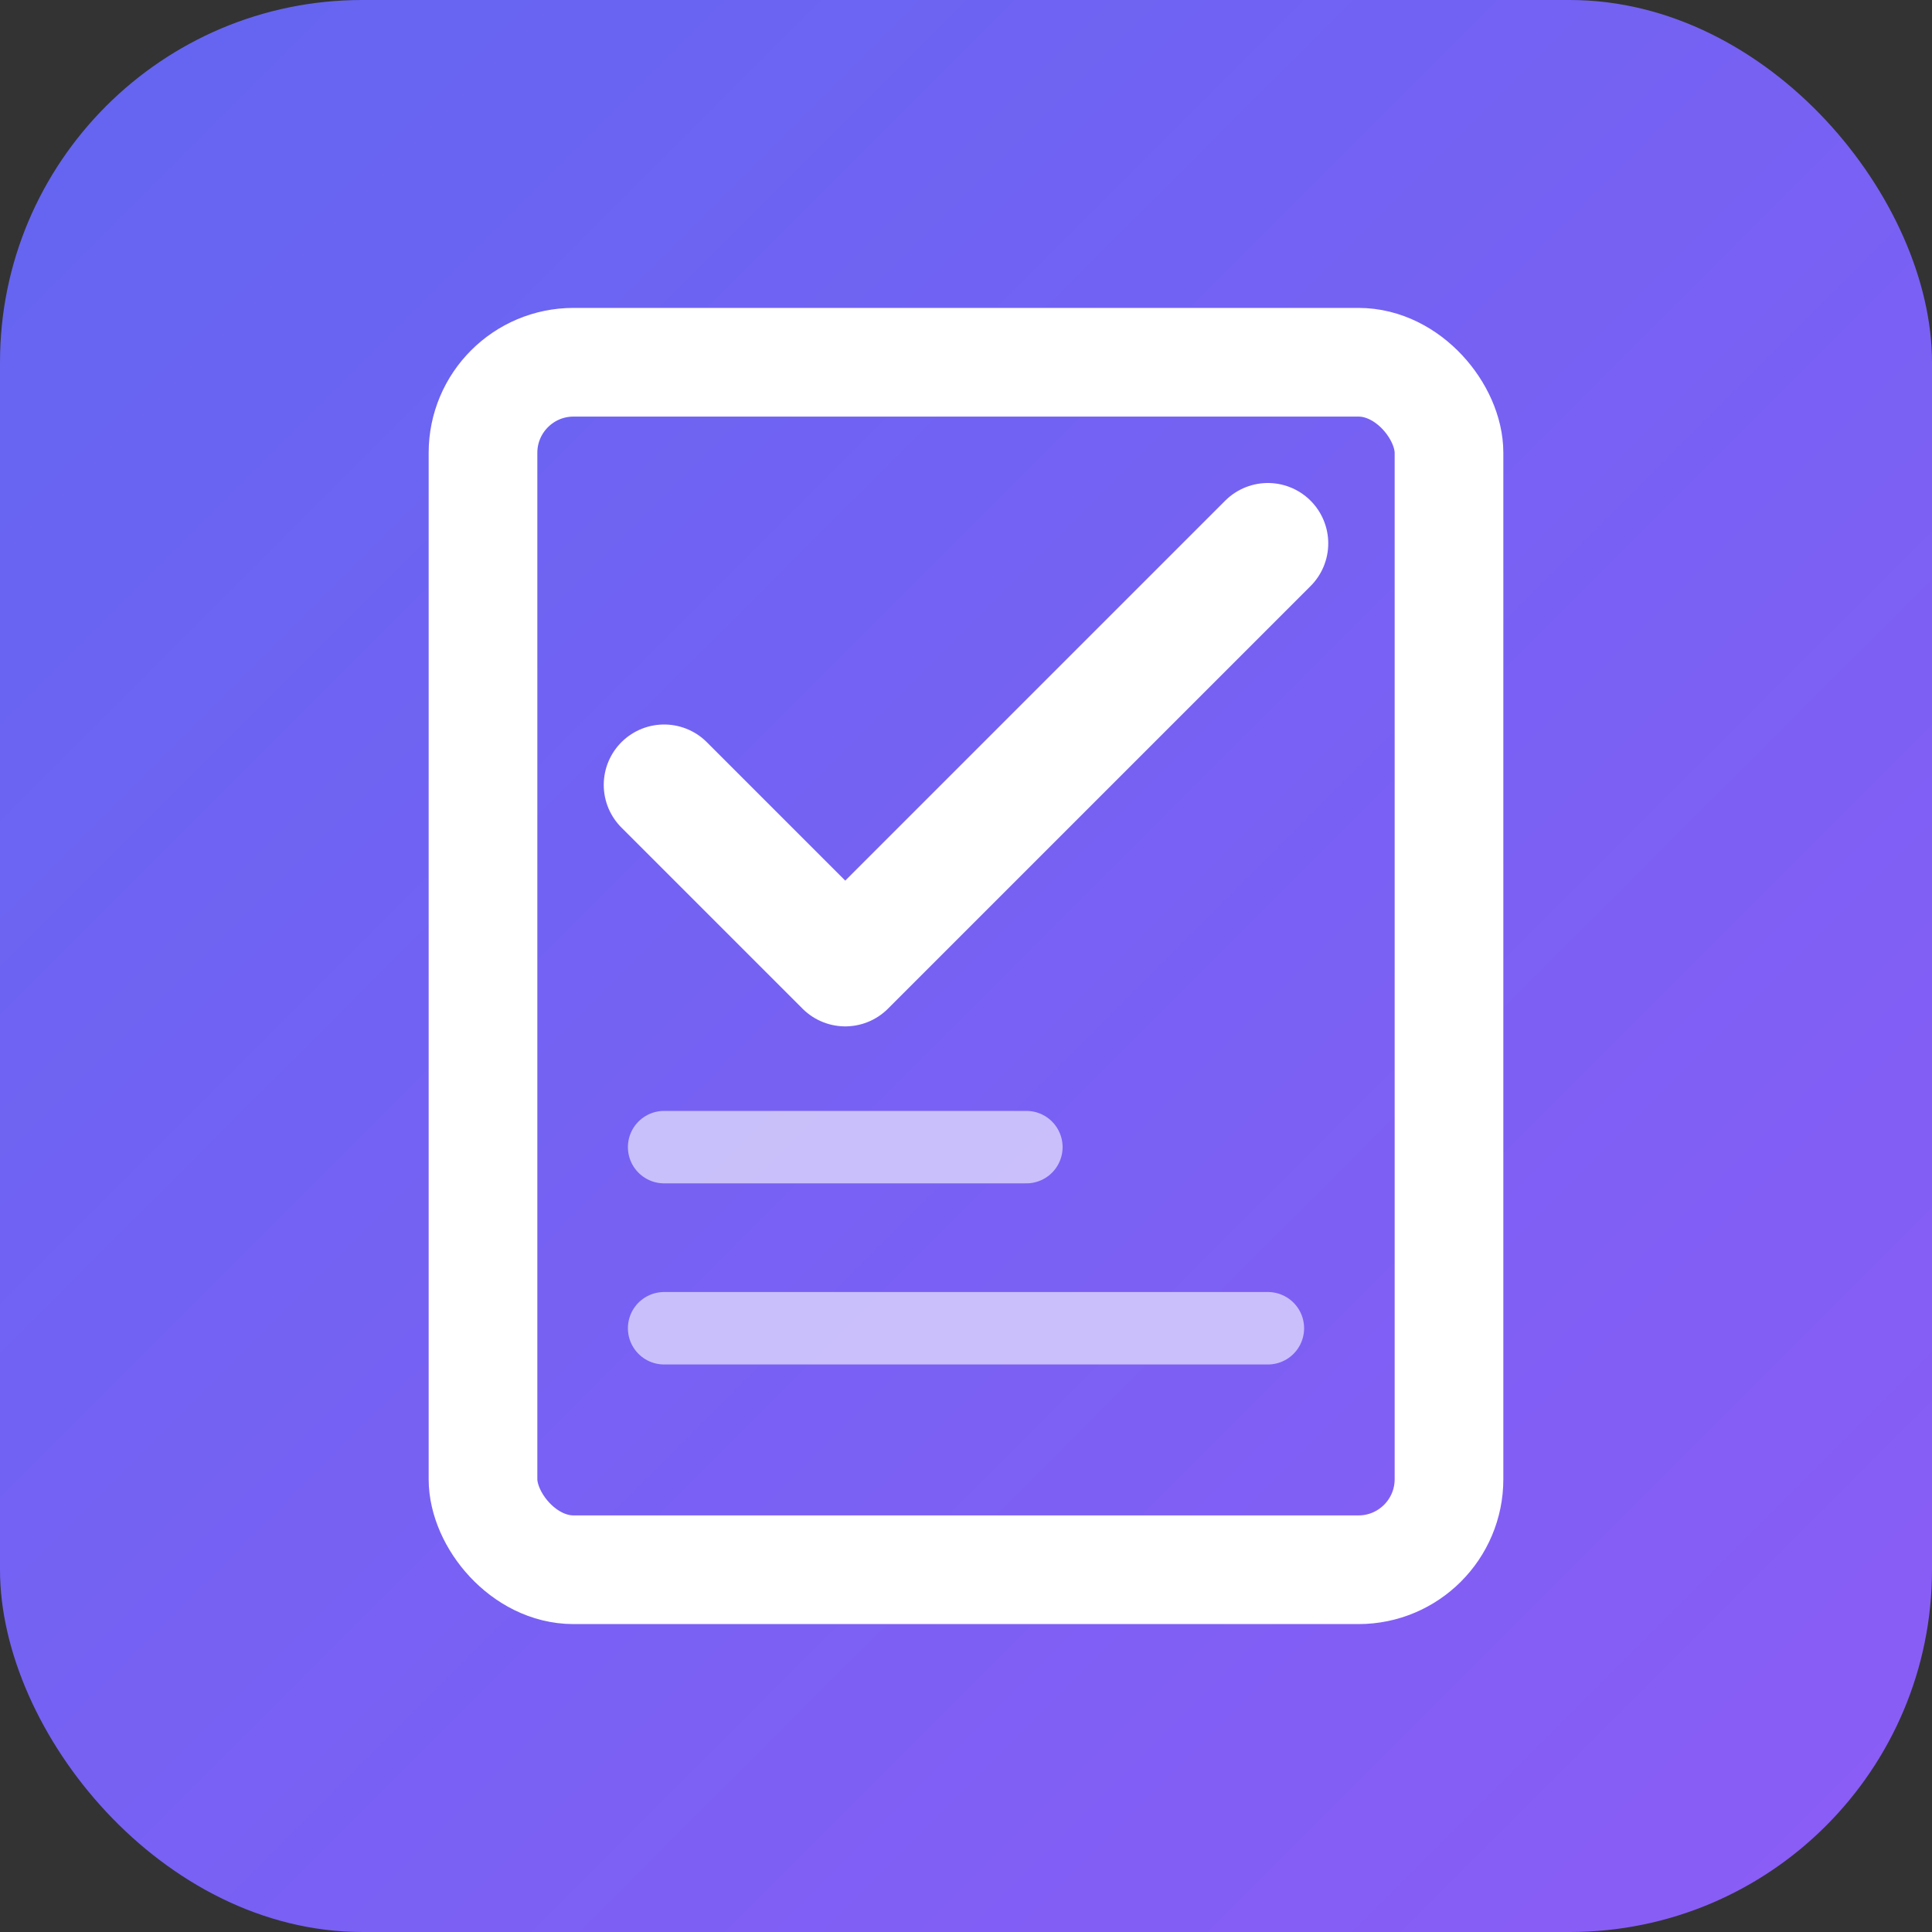<svg width="32" height="32" viewBox="0 0 32 32" fill="none" xmlns="http://www.w3.org/2000/svg">
  <rect x="0" y="0" width="32" height="32" fill="#333333" stroke="none"/>
  <!-- Fondo -->
  <rect width="32" height="32" rx="6" fill="url(#gradient)"/>
  
  <!-- Documento/Checklist -->
  <rect x="8" y="6" width="16" height="20" rx="1.5" stroke="white" stroke-width="1.8" fill="none"/>
  
  <!-- Check mark -->
  <path d="M11 13L14 16L21 9" stroke="white" stroke-width="2" stroke-linecap="round" stroke-linejoin="round"/>
  
  <!-- Líneas de texto -->
  <line x1="11" y1="19" x2="17" y2="19" stroke="white" stroke-width="1.2" stroke-linecap="round" opacity="0.6"/>
  <line x1="11" y1="22" x2="21" y2="22" stroke="white" stroke-width="1.2" stroke-linecap="round" opacity="0.6"/>
  
  <!-- Gradiente -->
  <defs>
    <linearGradient id="gradient" x1="0" y1="0" x2="32" y2="32" gradientUnits="userSpaceOnUse">
      <stop offset="0%" stop-color="#6366f1"/>
      <stop offset="100%" stop-color="#8b5cf6"/>
    </linearGradient>
  </defs>
</svg>

